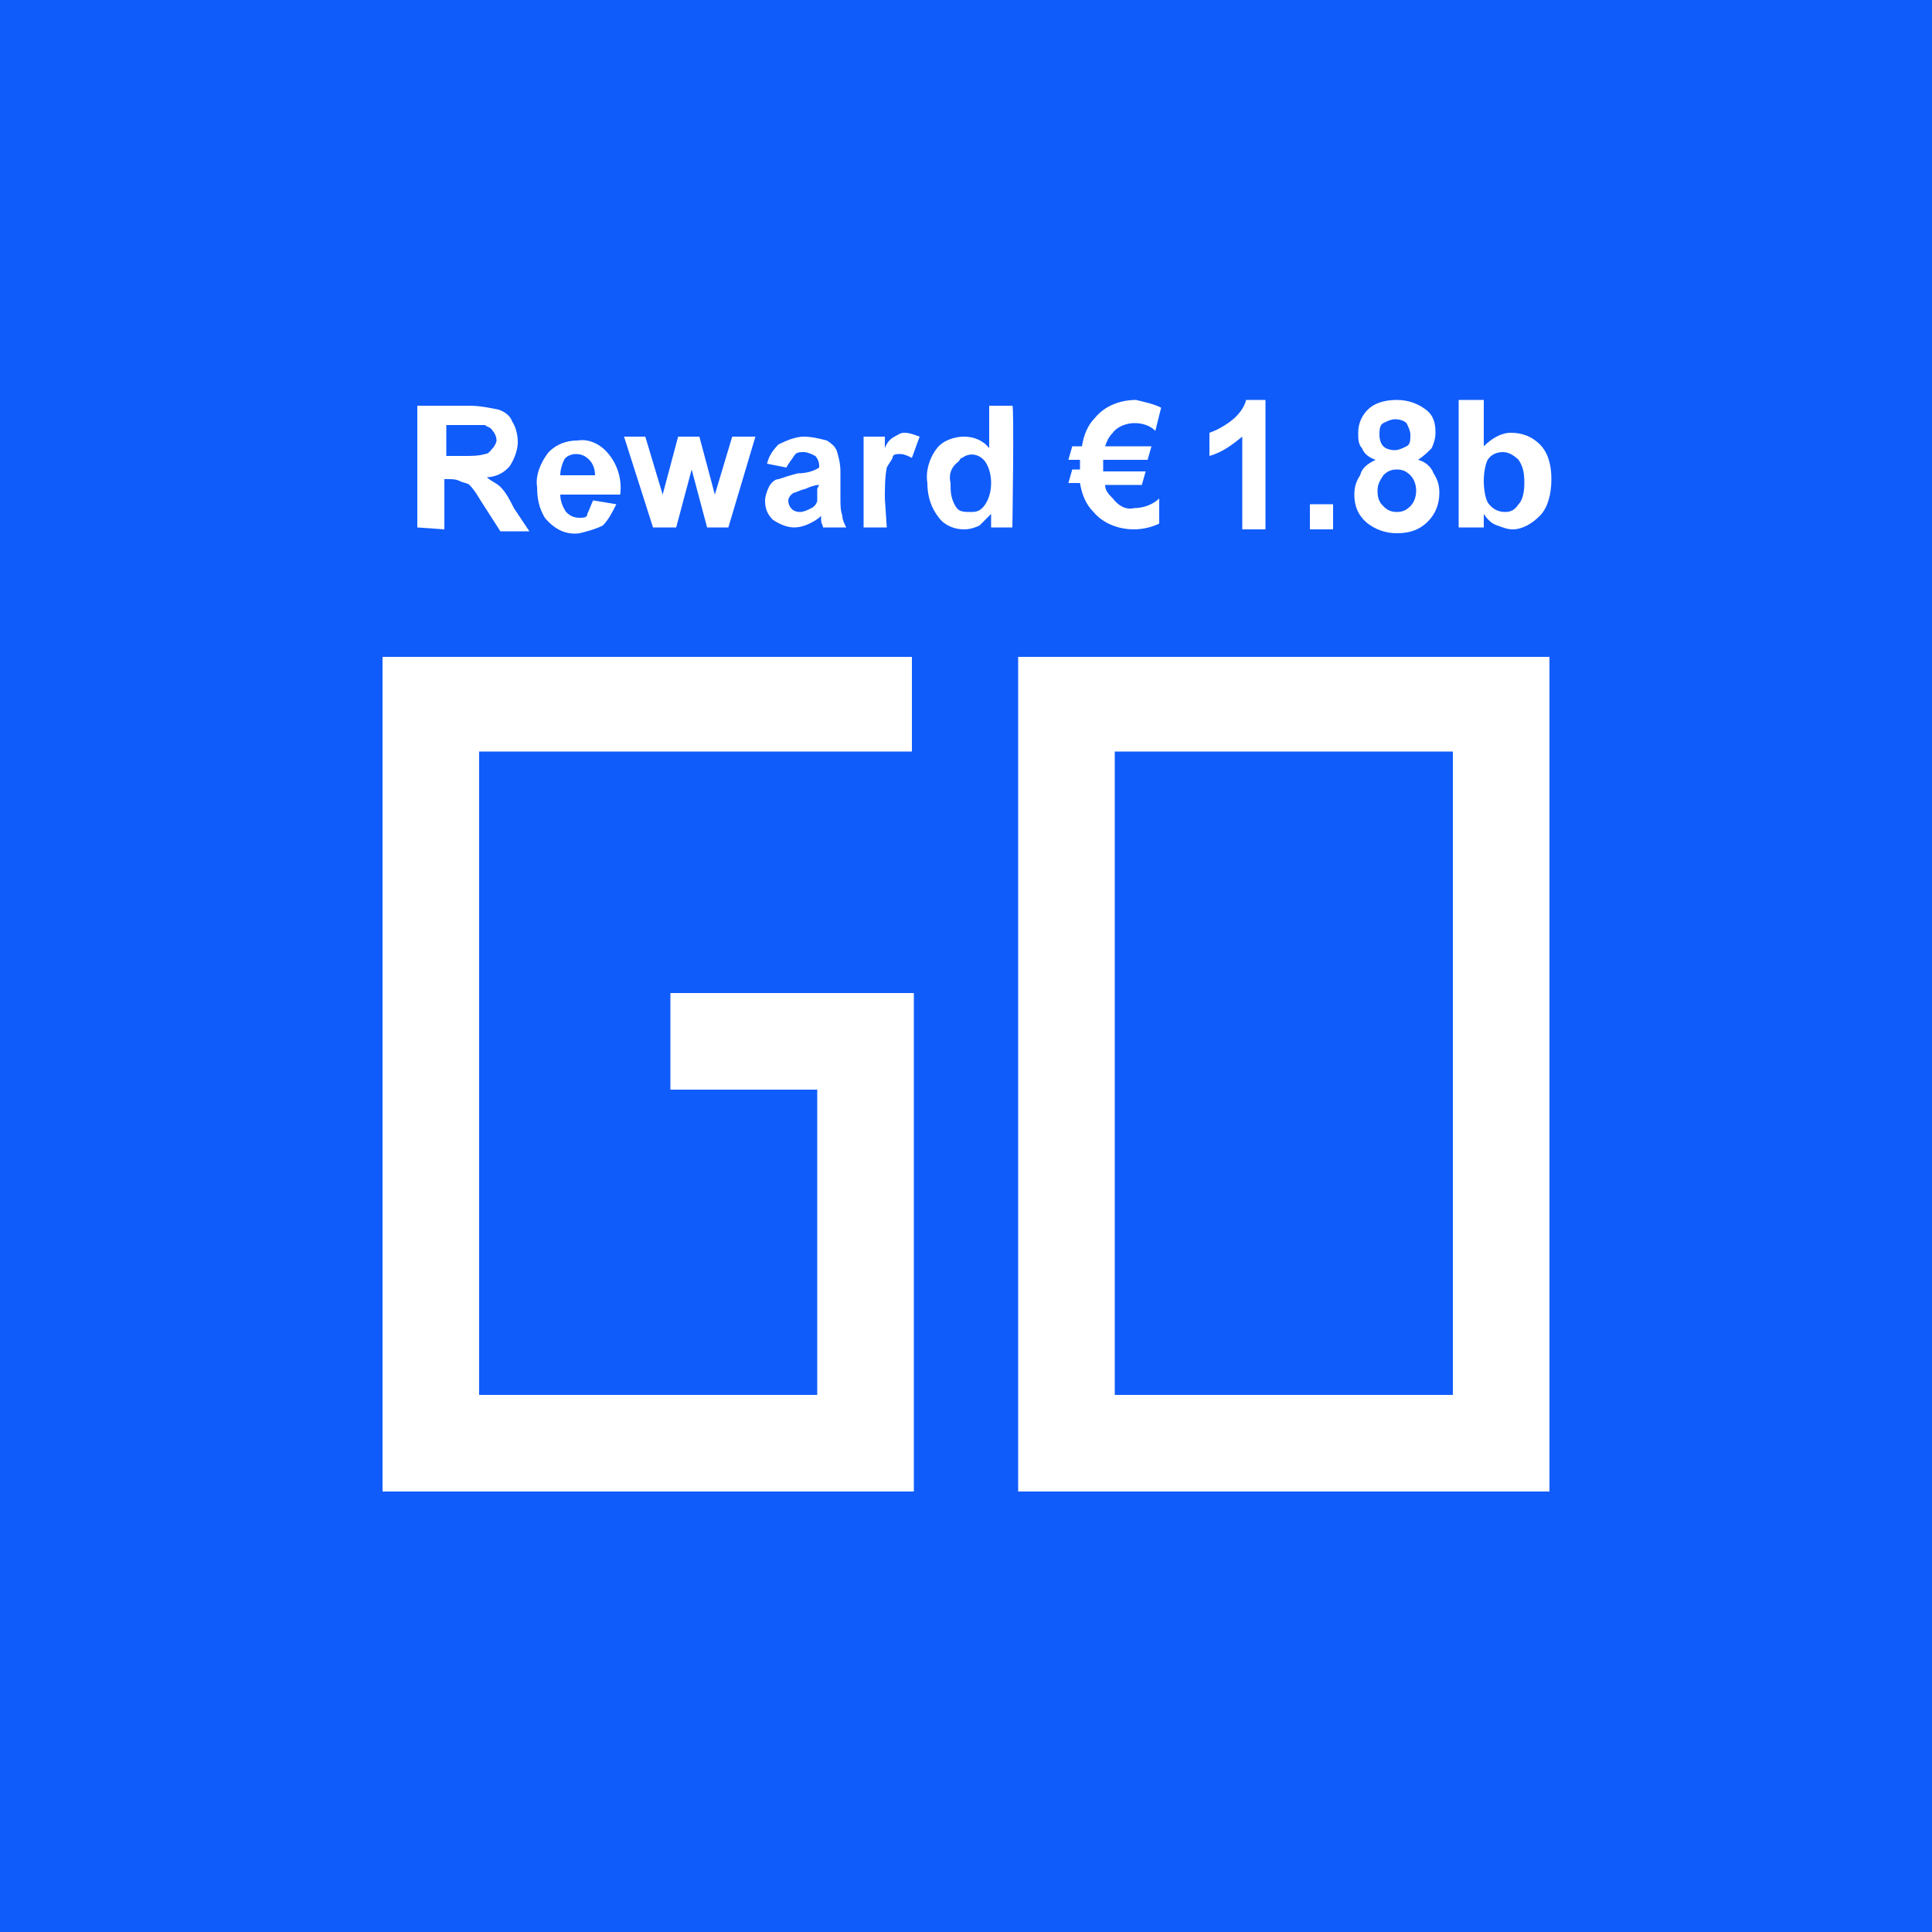 <?xml version="1.0" encoding="utf-8"?>
<!-- Generator: Adobe Illustrator 24.0.2, SVG Export Plug-In . SVG Version: 6.00 Build 0)  -->
<svg version="1.1" id="Layer_1" xmlns="http://www.w3.org/2000/svg" xmlns:xlink="http://www.w3.org/1999/xlink" x="0px" y="0px"
	 viewBox="0 0 100 100" style="enable-background:new 0 0 100 100;" xml:space="preserve">
<rect y="0" fill="#105CFB" width="100" height="100"/>
<polygon fill="#ffffff" points="47.3,77.2 19.8,77.2 19.8,34 47.2,34 47.2,38.9 24.8,38.9 24.8,72.2 42.3,72.2 42.3,56.4 34.7,56.4 
	34.7,51.4 47.3,51.4 "/>
<path fill="#ffffff" d="M80.2,77.2H52.7V34h27.5V77.2z M57.7,72.2h17.5V38.9H57.7L57.7,72.2z"/>
<g>
	<path fill="#ffffff" d="M21.6,27.3V21h2.7c0.5,0,1,0.1,1.5,0.2c0.3,0.1,0.6,0.3,0.7,0.6c0.2,0.3,0.3,0.7,0.3,1.1
		c0,0.4-0.2,0.9-0.4,1.2c-0.3,0.4-0.8,0.6-1.2,0.6c0.2,0.2,0.5,0.3,0.7,0.5c0.3,0.3,0.5,0.7,0.7,1.1l0.8,1.2h-1.5L25,26.1
		c-0.2-0.3-0.4-0.7-0.7-1C24.2,25,24,25,23.8,24.9c-0.2-0.1-0.4-0.1-0.6-0.1H23v2.6L21.6,27.3L21.6,27.3z M23,23.6h1
		c0.4,0,0.8,0,1.1-0.1c0.2,0,0.3-0.2,0.4-0.3c0.1-0.1,0.2-0.3,0.2-0.4c0-0.2-0.1-0.4-0.2-0.5c-0.1-0.2-0.3-0.2-0.4-0.3h-2V23.6z"/>
	<path fill="#ffffff" d="M30.7,25.9l1.2,0.2c-0.2,0.4-0.4,0.8-0.7,1.1c-0.4,0.2-0.8,0.3-1.2,0.4c-0.7,0.1-1.3-0.2-1.8-0.8
		c-0.3-0.5-0.4-1-0.4-1.6c-0.1-0.6,0.2-1.3,0.6-1.8c0.4-0.4,0.9-0.6,1.5-0.6c0.6-0.1,1.2,0.2,1.6,0.7c0.5,0.6,0.7,1.4,0.6,2.1H29
		c0,0.3,0.1,0.6,0.3,0.9c0.2,0.2,0.4,0.3,0.7,0.3c0.2,0,0.4,0,0.4-0.2C30.5,26.4,30.6,26.1,30.7,25.9z M30.8,24.6
		c0-0.3-0.1-0.6-0.3-0.8c-0.2-0.2-0.4-0.3-0.7-0.3c-0.2,0-0.5,0.1-0.6,0.3C29.1,24,29,24.3,29,24.6L30.8,24.6z"/>
	<path fill="#ffffff" d="M33.8,27.3l-1.5-4.7h1.1l0.9,3l0.8-3h1.1l0.8,3l0.9-3h1.2l-1.4,4.7h-1.1l-0.8-3l-0.8,3L33.8,27.3z"/>
	<path fill="#ffffff" d="M40.7,24.2L39.7,24c0.1-0.4,0.3-0.7,0.6-1c0.4-0.2,0.9-0.4,1.3-0.4c0.4,0,0.8,0.1,1.2,0.2
		c0.3,0.2,0.4,0.3,0.5,0.5c0.1,0.3,0.2,0.7,0.2,1.1v1.4c0,0.3,0,0.6,0.1,0.9c0,0.2,0.1,0.4,0.2,0.6h-1.2c0-0.1-0.1-0.2-0.1-0.4v-0.2
		c-0.2,0.2-0.4,0.3-0.6,0.4c-0.2,0.1-0.5,0.2-0.8,0.2c-0.4,0-0.8-0.2-1.1-0.4c-0.3-0.3-0.4-0.6-0.4-1c0-0.2,0.1-0.5,0.2-0.7
		c0.1-0.2,0.3-0.4,0.5-0.4c0.3-0.1,0.6-0.2,1-0.3c0.4,0,0.8-0.1,1.1-0.3v-0.1c0-0.2-0.1-0.4-0.2-0.5c-0.2-0.1-0.4-0.2-0.6-0.2
		c-0.2,0-0.4,0-0.5,0.2C40.9,23.9,40.8,24,40.7,24.2z M42.4,25.1c-0.2,0-0.5,0.1-0.7,0.2c-0.4,0.1-0.5,0.2-0.6,0.2
		c-0.2,0.1-0.3,0.3-0.3,0.4c0,0.3,0.2,0.6,0.6,0.6c0,0,0,0,0,0c0.2,0,0.4-0.1,0.6-0.2c0.2-0.1,0.3-0.3,0.3-0.4v-0.6L42.4,25.1
		L42.4,25.1z"/>
	<path fill="#ffffff" d="M45.9,27.3h-1.2v-4.7h1.1v0.6c0.1-0.3,0.3-0.5,0.5-0.6c0.2-0.1,0.3-0.2,0.5-0.2c0.3,0,0.5,0.1,0.8,0.2
		l-0.4,1.1c-0.2-0.1-0.4-0.2-0.6-0.2c-0.2,0-0.4,0-0.4,0.2c-0.1,0.2-0.2,0.3-0.3,0.5c-0.1,0.5-0.1,1.1-0.1,1.6L45.9,27.3L45.9,27.3z
		"/>
	<path fill="#ffffff" d="M52.4,27.3h-1.1v-0.7c-0.2,0.2-0.4,0.4-0.6,0.6c-0.2,0.1-0.5,0.2-0.8,0.2c-0.5,0-1-0.2-1.3-0.6
		C48.2,26.3,48,25.7,48,25c-0.1-0.6,0.1-1.3,0.5-1.8c0.3-0.4,0.9-0.6,1.4-0.6c0.5,0,1,0.2,1.3,0.6V21h1.2
		C52.5,21,52.4,27.3,52.4,27.3z M49.2,25c0,0.4,0,0.7,0.2,1.1c0.2,0.4,0.4,0.4,0.9,0.4c0.3,0,0.5-0.1,0.7-0.4
		c0.2-0.3,0.3-0.7,0.3-1.1c0-0.4-0.1-0.8-0.3-1.1c-0.3-0.4-0.8-0.5-1.2-0.2c-0.1,0-0.1,0.1-0.2,0.2C49.2,24.2,49.1,24.6,49.2,25z"/>
	<path fill="#ffffff" d="M60.1,21.1l-0.3,1.2c-0.3-0.3-0.7-0.4-1.1-0.4c-0.4,0-0.9,0.2-1.1,0.5c-0.2,0.2-0.3,0.4-0.4,0.7h2.4l-0.2,0.7
		h-2.3v0.6h2.2l-0.2,0.7h-1.9c0,0.3,0.2,0.5,0.4,0.7c0.3,0.4,0.7,0.6,1.1,0.5c0.5,0,1-0.2,1.3-0.5v1.3c-0.4,0.2-0.9,0.3-1.3,0.3
		c-0.8,0-1.6-0.3-2.1-0.9c-0.4-0.4-0.6-0.9-0.7-1.5h-0.6l0.2-0.7h0.4v-0.5h-0.6l0.2-0.7H56c0.1-0.6,0.3-1.1,0.7-1.5
		c0.5-0.6,1.3-0.9,2.1-0.9C59.2,20.8,59.7,20.9,60.1,21.1z"/>
</g>
<g>
	<path fill="#ffffff" d="M65.6,27.4h-1.3v-4.8c-0.5,0.4-1,0.8-1.7,1v-1.2c0.3-0.1,0.7-0.3,1.1-0.6c0.4-0.3,0.7-0.7,0.8-1.1h1V27.4z"/>
	<path fill="#ffffff" d="M67.8,27.4v-1.3H69v1.3H67.8z"/>
	<path fill="#ffffff" d="M71.2,23.8c-0.3-0.1-0.6-0.3-0.7-0.6c-0.2-0.2-0.2-0.5-0.2-0.8c0-0.5,0.2-0.9,0.5-1.2s0.8-0.5,1.5-0.5
		c0.6,0,1.1,0.2,1.5,0.5s0.5,0.7,0.5,1.2c0,0.3-0.1,0.6-0.2,0.8c-0.2,0.2-0.4,0.4-0.7,0.6c0.4,0.1,0.7,0.4,0.8,0.7
		c0.2,0.3,0.3,0.6,0.3,1c0,0.6-0.2,1.1-0.6,1.5c-0.4,0.4-0.9,0.6-1.6,0.6c-0.6,0-1.1-0.2-1.5-0.5c-0.5-0.4-0.7-0.9-0.7-1.5
		c0-0.4,0.1-0.7,0.3-1C70.5,24.2,70.8,24,71.2,23.8z M71.3,25.4c0,0.4,0.1,0.6,0.3,0.8c0.2,0.2,0.4,0.3,0.7,0.3
		c0.3,0,0.5-0.1,0.7-0.3c0.2-0.2,0.3-0.5,0.3-0.8c0-0.3-0.1-0.6-0.3-0.8c-0.2-0.2-0.4-0.3-0.7-0.3c-0.3,0-0.5,0.1-0.7,0.3
		C71.4,24.9,71.3,25.1,71.3,25.4z M71.4,22.5c0,0.3,0.1,0.5,0.2,0.6s0.3,0.2,0.6,0.2c0.2,0,0.4-0.1,0.6-0.2C73,23,73,22.8,73,22.5
		c0-0.2-0.1-0.4-0.2-0.6c-0.1-0.1-0.3-0.2-0.6-0.2c-0.2,0-0.4,0.1-0.6,0.2S71.4,22.3,71.4,22.5z"/>
	<path fill="#ffffff" d="M75.5,27.4v-6.7h1.3v2.4c0.4-0.4,0.9-0.7,1.4-0.7c0.6,0,1.1,0.2,1.5,0.6s0.6,1,0.6,1.8c0,0.8-0.2,1.5-0.6,1.9
		c-0.4,0.4-0.9,0.7-1.4,0.7c-0.3,0-0.5-0.1-0.8-0.2c-0.3-0.1-0.5-0.3-0.7-0.6v0.7H75.5z M76.8,24.9c0,0.5,0.1,0.9,0.2,1.1
		c0.2,0.3,0.5,0.5,0.9,0.5c0.3,0,0.5-0.1,0.7-0.4c0.2-0.2,0.3-0.6,0.3-1.1c0-0.6-0.1-0.9-0.3-1.2c-0.2-0.2-0.5-0.4-0.8-0.4
		c-0.3,0-0.6,0.1-0.8,0.4C76.9,24,76.8,24.4,76.8,24.9z"/>
</g>
</svg>
